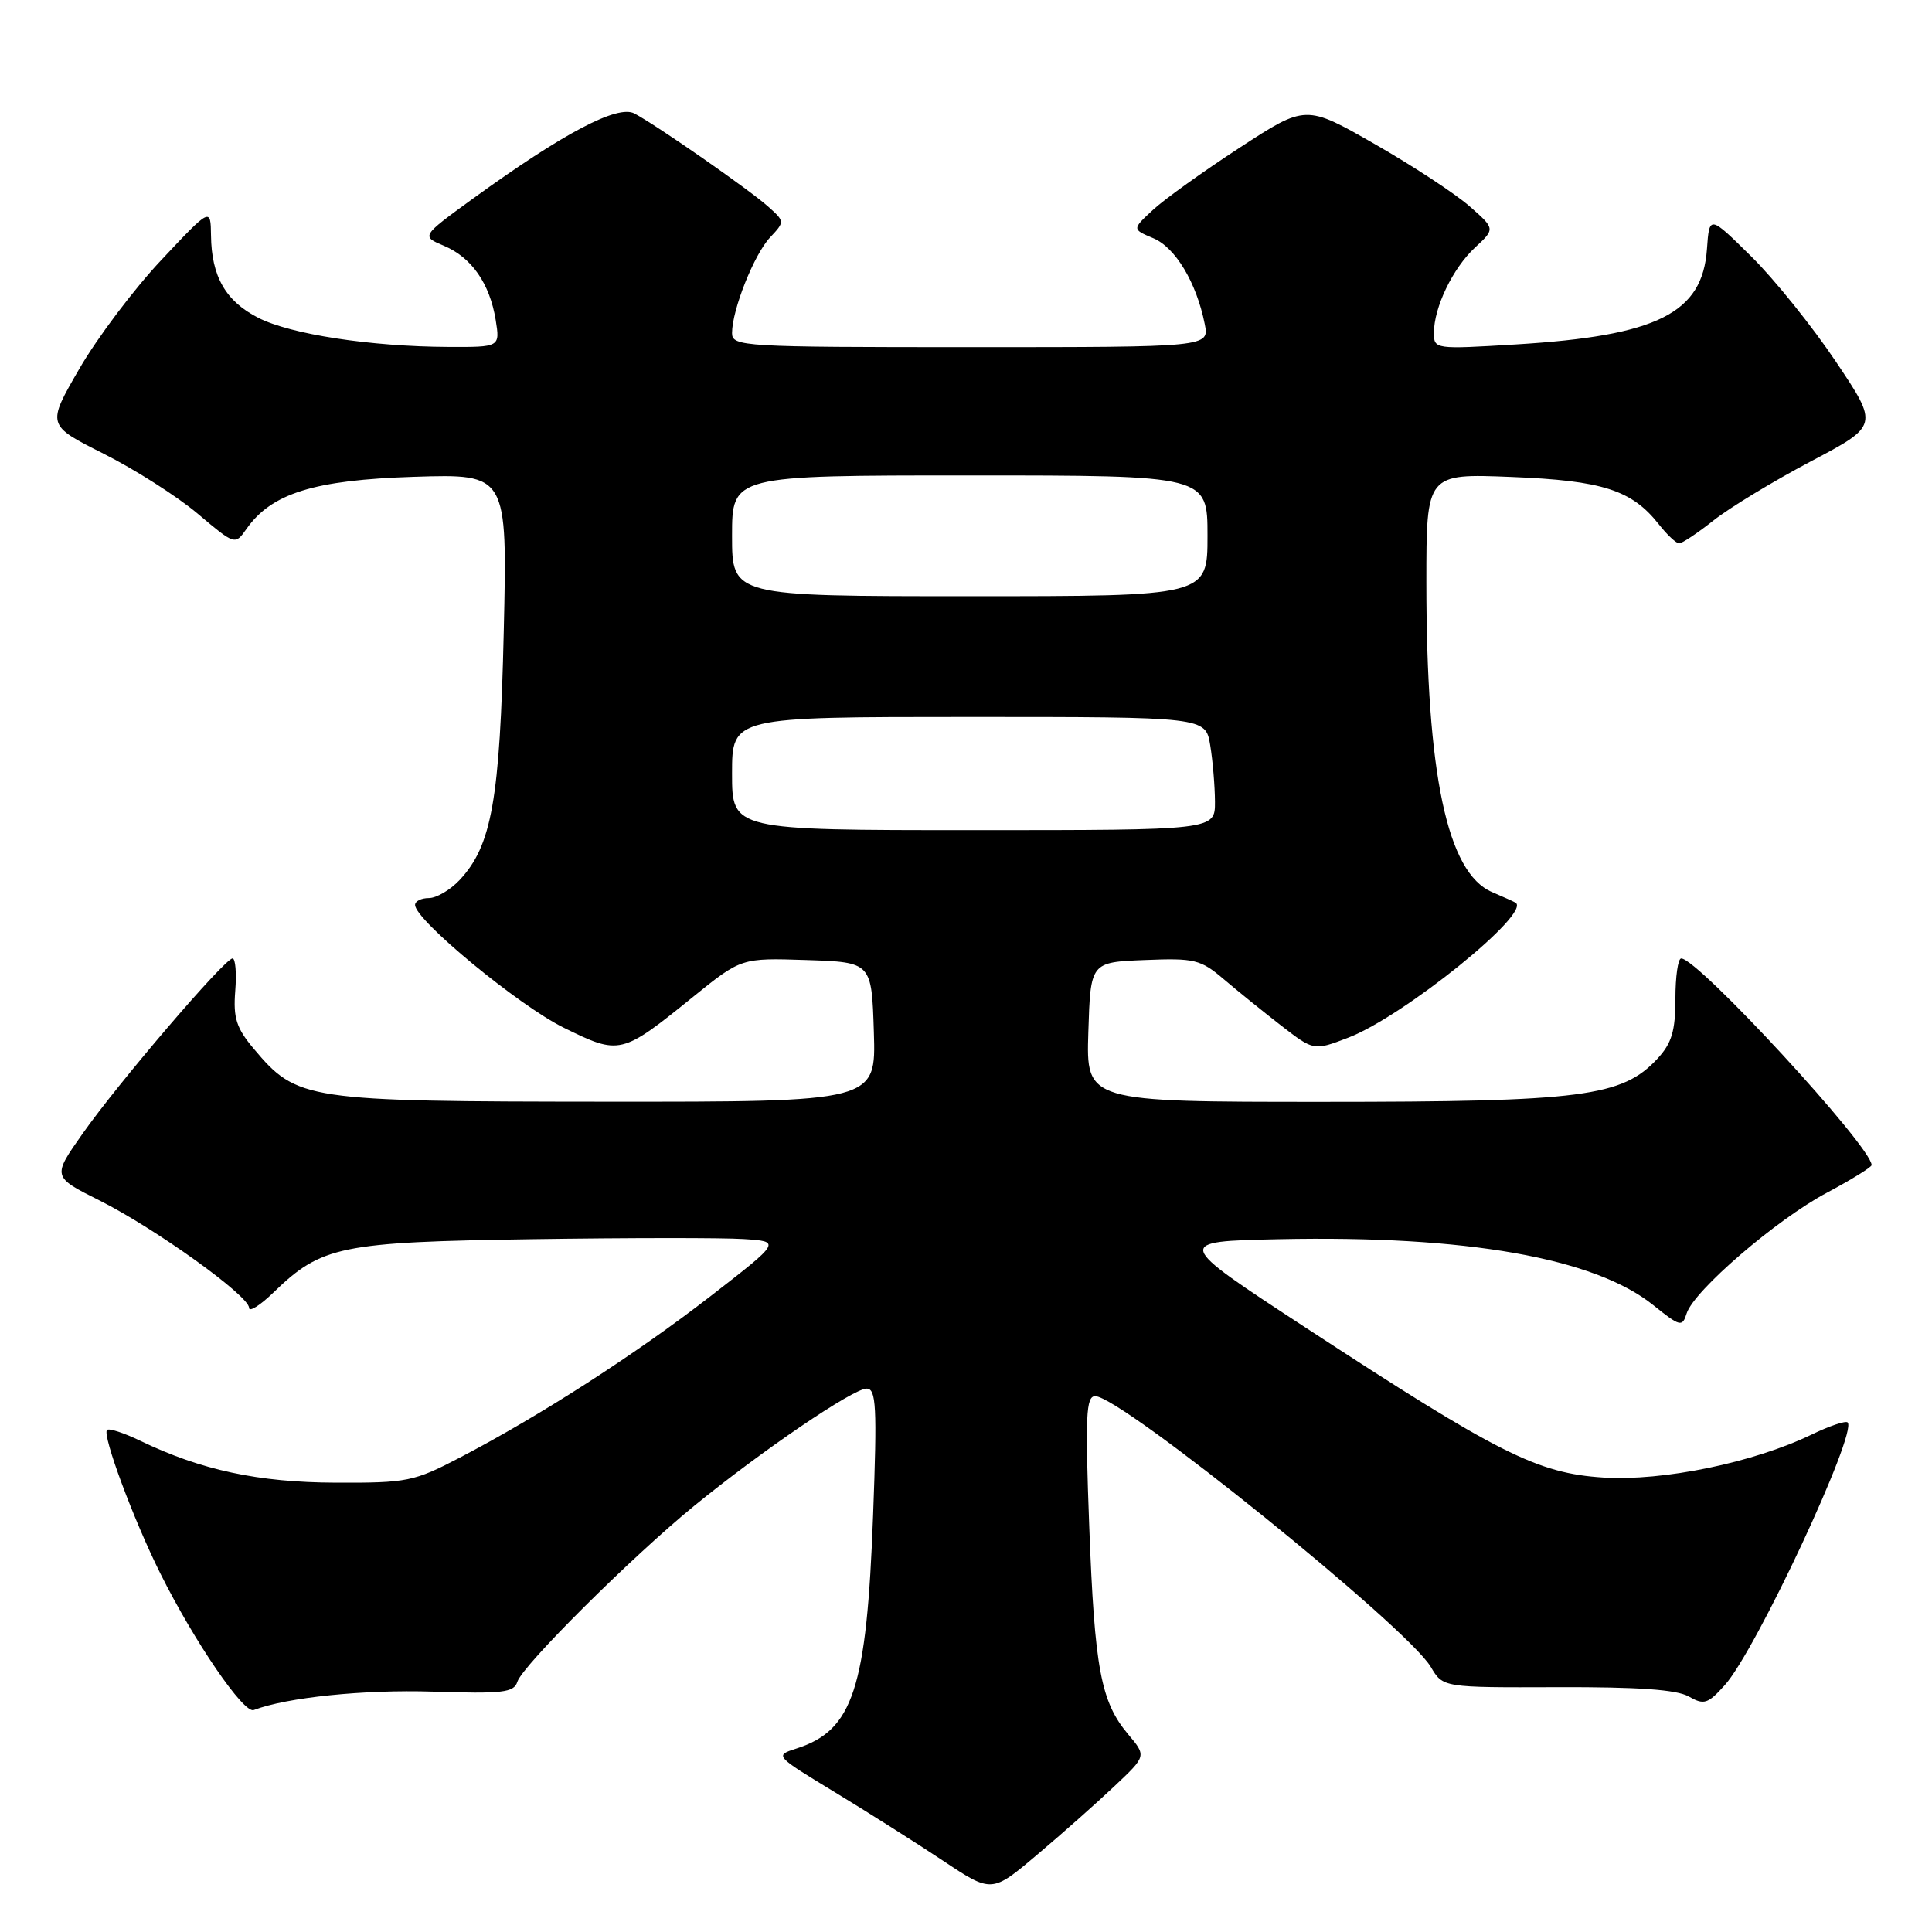 <?xml version="1.0" encoding="UTF-8" standalone="no"?>
<!DOCTYPE svg PUBLIC "-//W3C//DTD SVG 1.1//EN" "http://www.w3.org/Graphics/SVG/1.1/DTD/svg11.dtd" >
<svg xmlns="http://www.w3.org/2000/svg" xmlns:xlink="http://www.w3.org/1999/xlink" version="1.1" viewBox="0 0 256 256">
 <g >
 <path fill="currentColor"
d=" M 147.70 236.65 C 151.91 232.68 151.91 232.68 149.49 229.81 C 145.86 225.49 145.04 221.12 144.33 202.25 C 143.78 187.63 143.90 185.00 145.12 185.00 C 148.55 185.00 186.47 215.60 189.59 220.88 C 191.20 223.61 191.20 223.61 206.35 223.56 C 216.99 223.52 222.17 223.88 223.76 224.79 C 225.79 225.95 226.29 225.79 228.54 223.29 C 232.64 218.76 246.16 189.83 244.82 188.48 C 244.56 188.23 242.42 188.94 240.07 190.08 C 232.36 193.81 220.34 196.28 212.44 195.78 C 203.70 195.22 198.54 192.62 172.99 175.91 C 155.54 164.50 155.54 164.50 169.52 164.20 C 194.25 163.68 211.28 166.68 219.06 172.93 C 222.64 175.81 222.91 175.87 223.49 174.03 C 224.45 171.02 235.37 161.61 242.04 158.06 C 245.32 156.31 248.00 154.65 248.00 154.38 C 248.00 151.96 225.00 127.00 222.77 127.00 C 222.34 127.00 222.00 129.41 222.00 132.35 C 222.00 136.61 221.51 138.24 219.62 140.28 C 214.95 145.32 209.66 146.00 175.28 146.00 C 143.92 146.00 143.92 146.00 144.21 136.75 C 144.50 127.50 144.50 127.50 151.67 127.21 C 158.30 126.94 159.08 127.13 162.17 129.76 C 164.00 131.32 167.43 134.09 169.79 135.92 C 174.09 139.24 174.09 139.24 178.64 137.50 C 185.95 134.71 202.98 120.96 200.82 119.61 C 200.64 119.50 199.24 118.86 197.69 118.20 C 191.76 115.65 189.00 102.60 189.00 77.15 C 189.00 62.75 189.00 62.75 200.25 63.20 C 212.35 63.68 216.22 64.92 219.81 69.48 C 220.90 70.87 222.11 72.00 222.50 72.00 C 222.89 72.00 224.94 70.63 227.05 68.96 C 229.17 67.28 234.96 63.77 239.92 61.15 C 248.94 56.39 248.94 56.39 243.28 47.94 C 240.17 43.30 235.13 37.02 232.07 34.00 C 226.50 28.50 226.50 28.50 226.18 33.00 C 225.58 41.52 219.61 44.50 200.85 45.64 C 190.16 46.29 190.00 46.27 190.00 44.12 C 190.00 40.73 192.50 35.54 195.45 32.80 C 198.13 30.32 198.13 30.32 194.71 27.32 C 192.83 25.67 187.18 21.96 182.16 19.09 C 173.02 13.86 173.02 13.86 164.26 19.57 C 159.44 22.71 154.26 26.42 152.75 27.83 C 150.00 30.38 150.00 30.38 152.83 31.57 C 155.75 32.80 158.54 37.45 159.63 42.92 C 160.25 46.00 160.25 46.00 128.62 46.00 C 98.37 46.00 97.00 45.92 97.00 44.13 C 97.00 41.06 99.92 33.71 102.04 31.46 C 104.00 29.37 104.00 29.35 101.76 27.35 C 99.25 25.11 87.12 16.67 84.07 15.04 C 81.84 13.84 74.63 17.65 62.65 26.33 C 55.81 31.30 55.81 31.30 58.83 32.57 C 62.49 34.11 64.89 37.56 65.68 42.39 C 66.26 46.00 66.26 46.00 59.38 45.97 C 49.08 45.92 38.51 44.30 34.22 42.11 C 29.90 39.91 28.02 36.63 27.96 31.20 C 27.91 27.50 27.91 27.50 21.37 34.46 C 17.77 38.28 12.88 44.77 10.51 48.87 C 6.19 56.33 6.19 56.33 13.71 60.11 C 17.85 62.19 23.47 65.77 26.19 68.06 C 31.13 72.23 31.15 72.23 32.64 70.11 C 35.96 65.36 41.62 63.60 54.87 63.18 C 67.23 62.79 67.23 62.79 66.75 83.64 C 66.24 105.98 65.16 112.08 60.89 116.62 C 59.66 117.93 57.83 119.00 56.83 119.00 C 55.82 119.00 55.00 119.41 55.00 119.91 C 55.00 121.91 68.71 133.22 74.69 136.17 C 82.13 139.83 82.33 139.78 91.86 132.07 C 98.23 126.93 98.23 126.93 106.86 127.21 C 115.50 127.50 115.50 127.50 115.79 136.75 C 116.08 146.00 116.08 146.00 80.29 145.98 C 40.37 145.95 39.38 145.80 33.62 138.96 C 31.32 136.22 30.89 134.88 31.17 131.32 C 31.36 128.94 31.20 127.00 30.81 127.00 C 29.78 127.00 15.66 143.50 10.94 150.22 C 6.92 155.93 6.92 155.93 13.21 159.08 C 20.56 162.77 33.00 171.70 33.00 173.29 C 33.00 173.90 34.46 172.98 36.25 171.25 C 42.61 165.09 45.11 164.58 70.50 164.20 C 83.15 164.01 95.75 164.00 98.50 164.18 C 103.50 164.50 103.50 164.50 94.15 171.75 C 84.26 179.42 71.58 187.59 60.93 193.14 C 54.86 196.31 53.94 196.50 44.50 196.46 C 34.24 196.43 26.62 194.79 18.58 190.91 C 16.42 189.87 14.44 189.22 14.18 189.48 C 13.52 190.14 17.69 201.37 21.25 208.50 C 25.76 217.54 32.30 227.10 33.62 226.59 C 38.00 224.91 48.24 223.86 57.34 224.15 C 66.59 224.45 68.10 224.28 68.55 222.85 C 69.23 220.69 83.71 206.29 92.00 199.52 C 100.89 192.26 113.04 184.00 114.83 184.00 C 116.10 184.00 116.23 186.36 115.69 200.75 C 114.84 223.77 113.04 229.28 105.56 231.68 C 102.63 232.62 102.63 232.62 110.56 237.44 C 114.93 240.09 121.40 244.19 124.95 246.55 C 131.41 250.85 131.41 250.85 137.45 245.74 C 140.78 242.93 145.39 238.84 147.70 236.65 Z  M 97.00 102.50 C 97.00 95.00 97.00 95.00 128.37 95.00 C 159.74 95.00 159.74 95.00 160.36 98.75 C 160.70 100.81 160.98 104.19 160.99 106.25 C 161.00 110.00 161.00 110.00 129.00 110.00 C 97.00 110.00 97.00 110.00 97.00 102.50 Z  M 97.00 71.00 C 97.00 63.00 97.00 63.00 128.50 63.00 C 160.00 63.00 160.00 63.00 160.00 71.00 C 160.00 79.00 160.00 79.00 128.50 79.00 C 97.00 79.00 97.00 79.00 97.00 71.00 Z "/>
</g>
</svg>